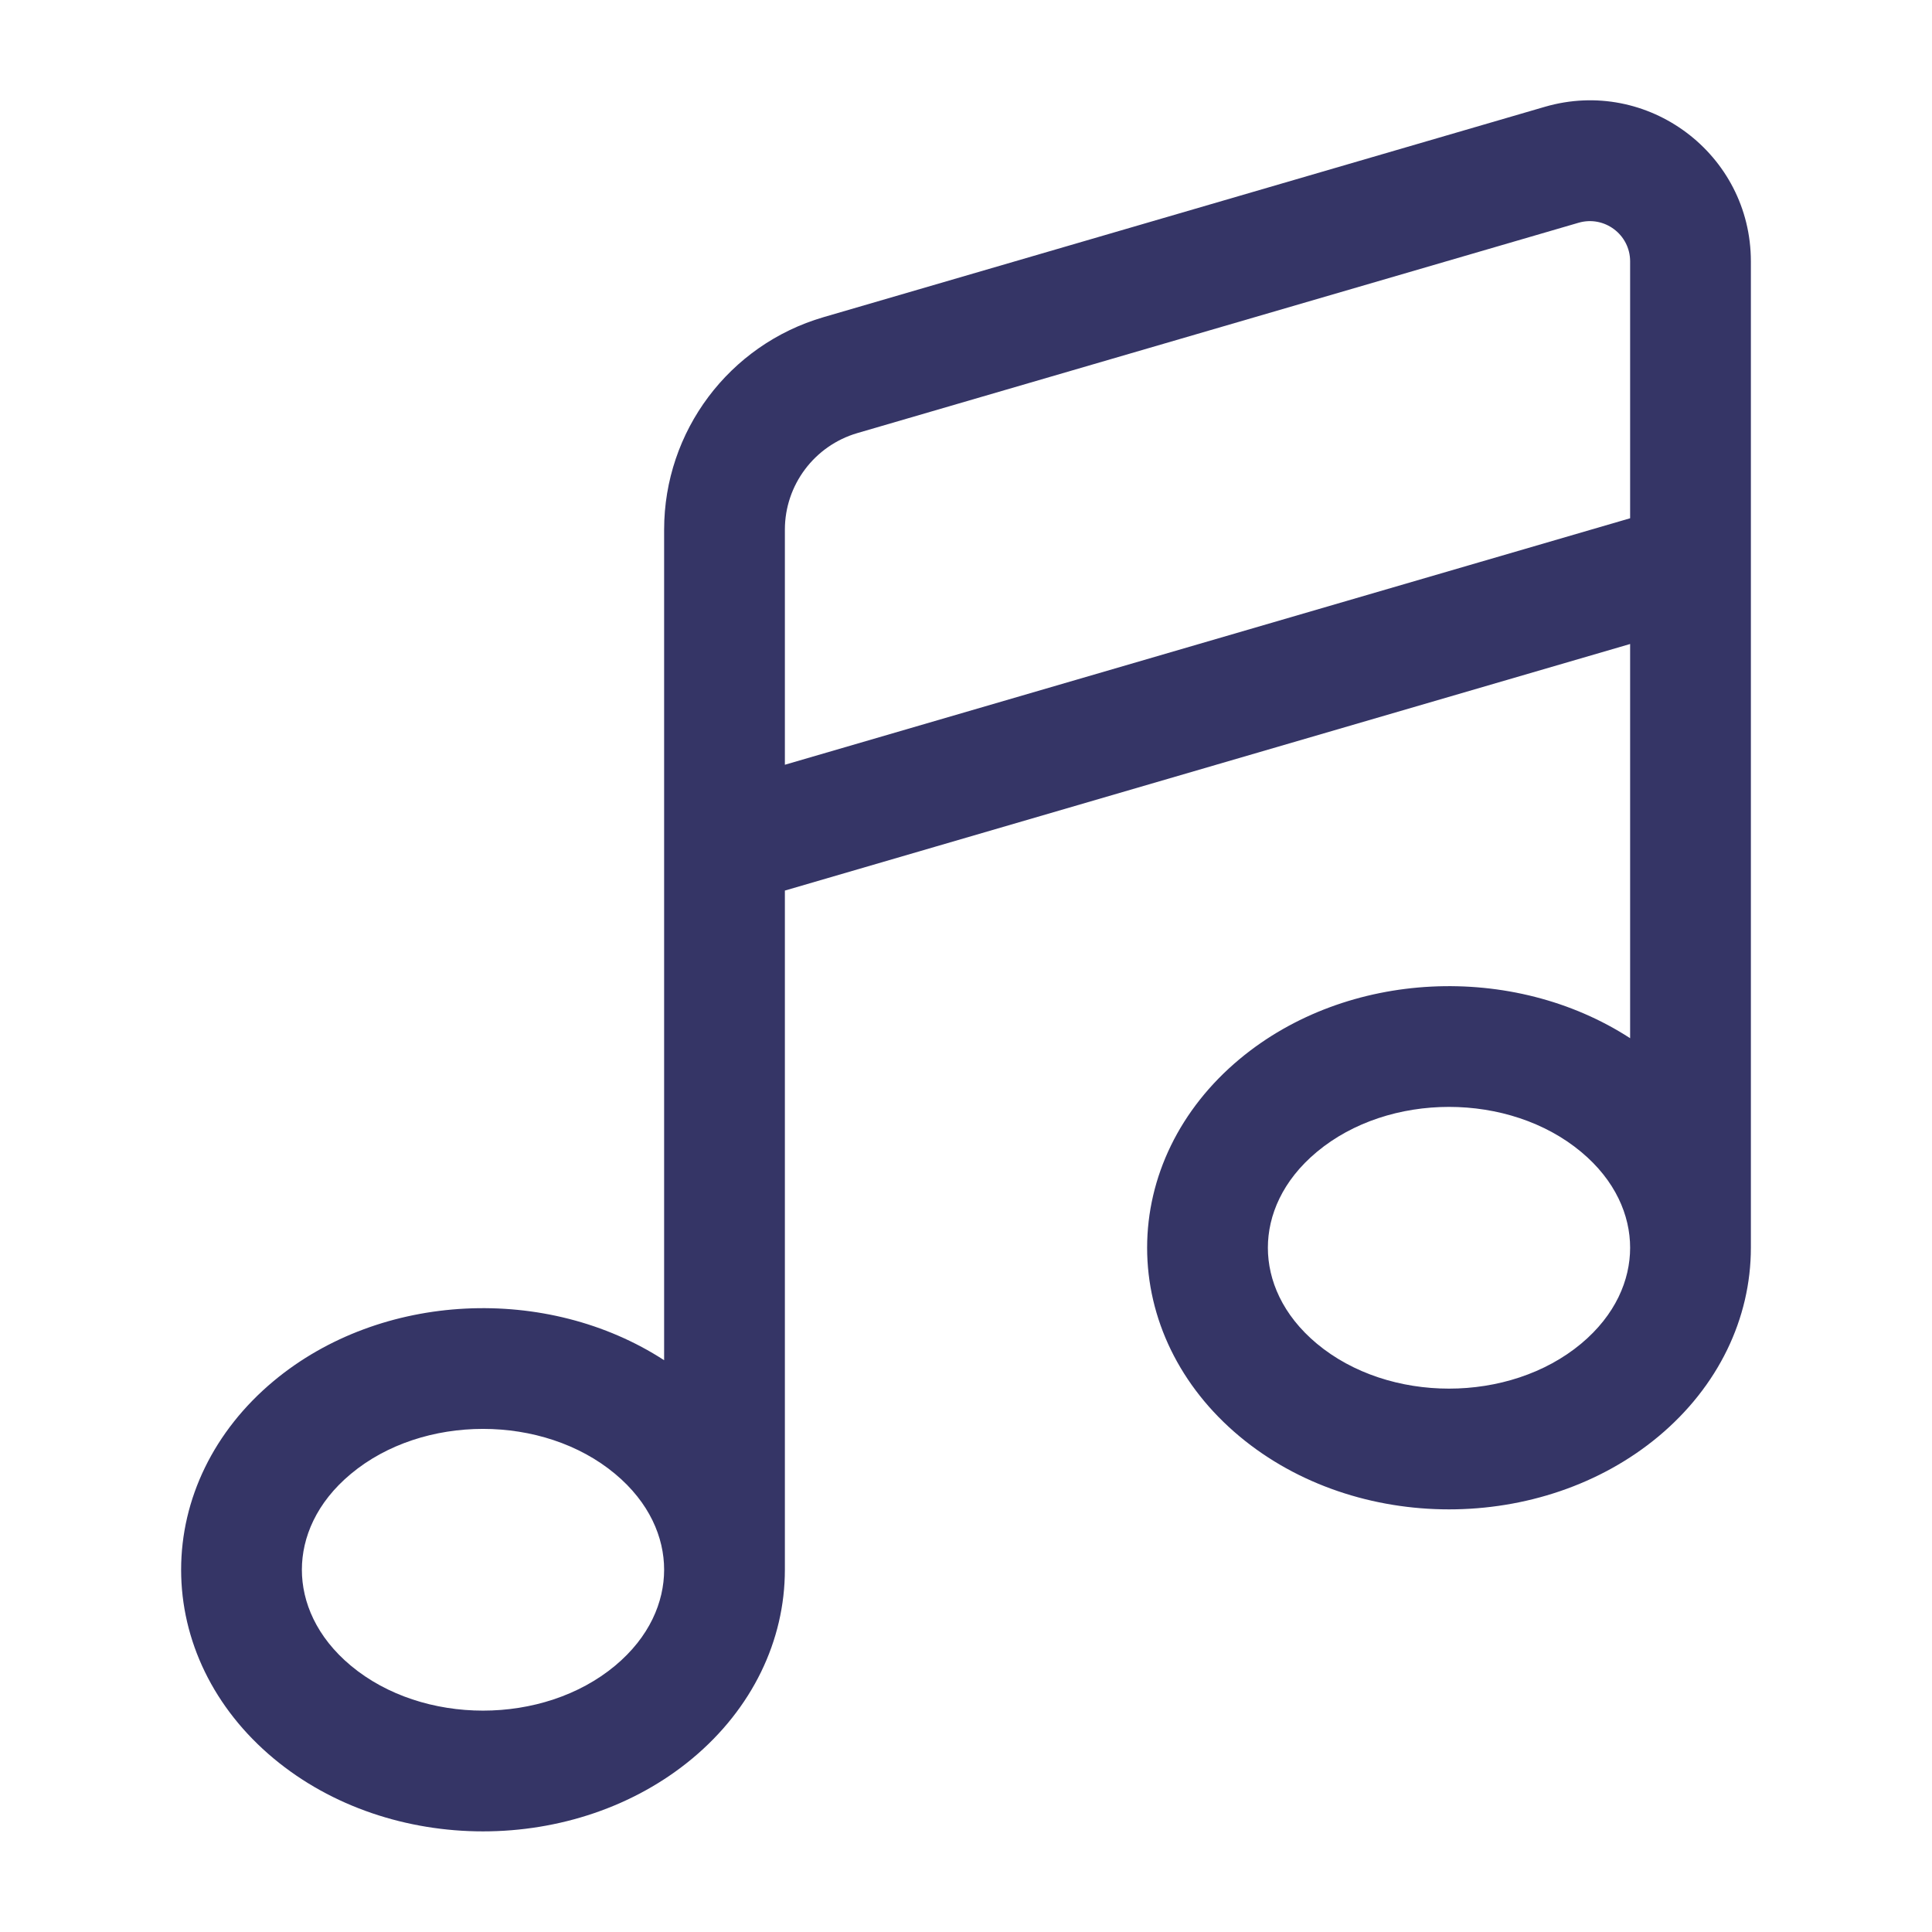 <svg width="24" height="24" viewBox="0 0 24 24" fill="none" xmlns="http://www.w3.org/2000/svg">
<path fill-rule="evenodd" clip-rule="evenodd" d="M19.19 1.327C20.47 0.954 21.75 1.914 21.75 3.247V6.983C21.75 6.995 21.75 7.006 21.75 7.018V15.5C21.75 16.379 21.345 17.224 20.602 17.844C19.152 19.052 16.848 19.052 15.399 17.844C14.655 17.224 14.25 16.379 14.25 15.5C14.25 14.622 14.655 13.776 15.399 13.156C16.736 12.042 18.8 11.956 20.25 12.897V8L9.75 11.063L9.75 19.5C9.75 20.379 9.345 21.224 8.601 21.844C7.152 23.052 4.848 23.052 3.399 21.844C2.655 21.224 2.25 20.379 2.25 19.5C2.25 18.622 2.655 17.776 3.399 17.156C4.736 16.042 6.8 15.956 8.25 16.897V10.516C8.25 10.505 8.25 10.494 8.25 10.483V6.58C8.25 5.358 9.057 4.282 10.23 3.94L19.19 1.327ZM9.75 9.5L20.25 6.438V3.247C20.25 2.914 19.93 2.674 19.61 2.767L10.65 5.38C10.117 5.536 9.75 6.025 9.75 6.58V9.5ZM7.641 18.309C8.068 18.665 8.25 19.098 8.25 19.499L8.25 19.5C8.25 19.901 8.069 20.335 7.641 20.692C6.748 21.436 5.252 21.436 4.359 20.692C3.931 20.335 3.75 19.901 3.75 19.5C3.75 19.099 3.931 18.665 4.359 18.309C5.252 17.564 6.748 17.564 7.641 18.309ZM16.359 14.309C17.252 13.564 18.748 13.564 19.641 14.309C20.069 14.665 20.25 15.099 20.25 15.5C20.25 15.901 20.069 16.335 19.641 16.692C18.748 17.436 17.252 17.436 16.359 16.692C15.931 16.335 15.75 15.901 15.75 15.5C15.75 15.099 15.931 14.665 16.359 14.309Z" fill="#353566"/>
</svg>
